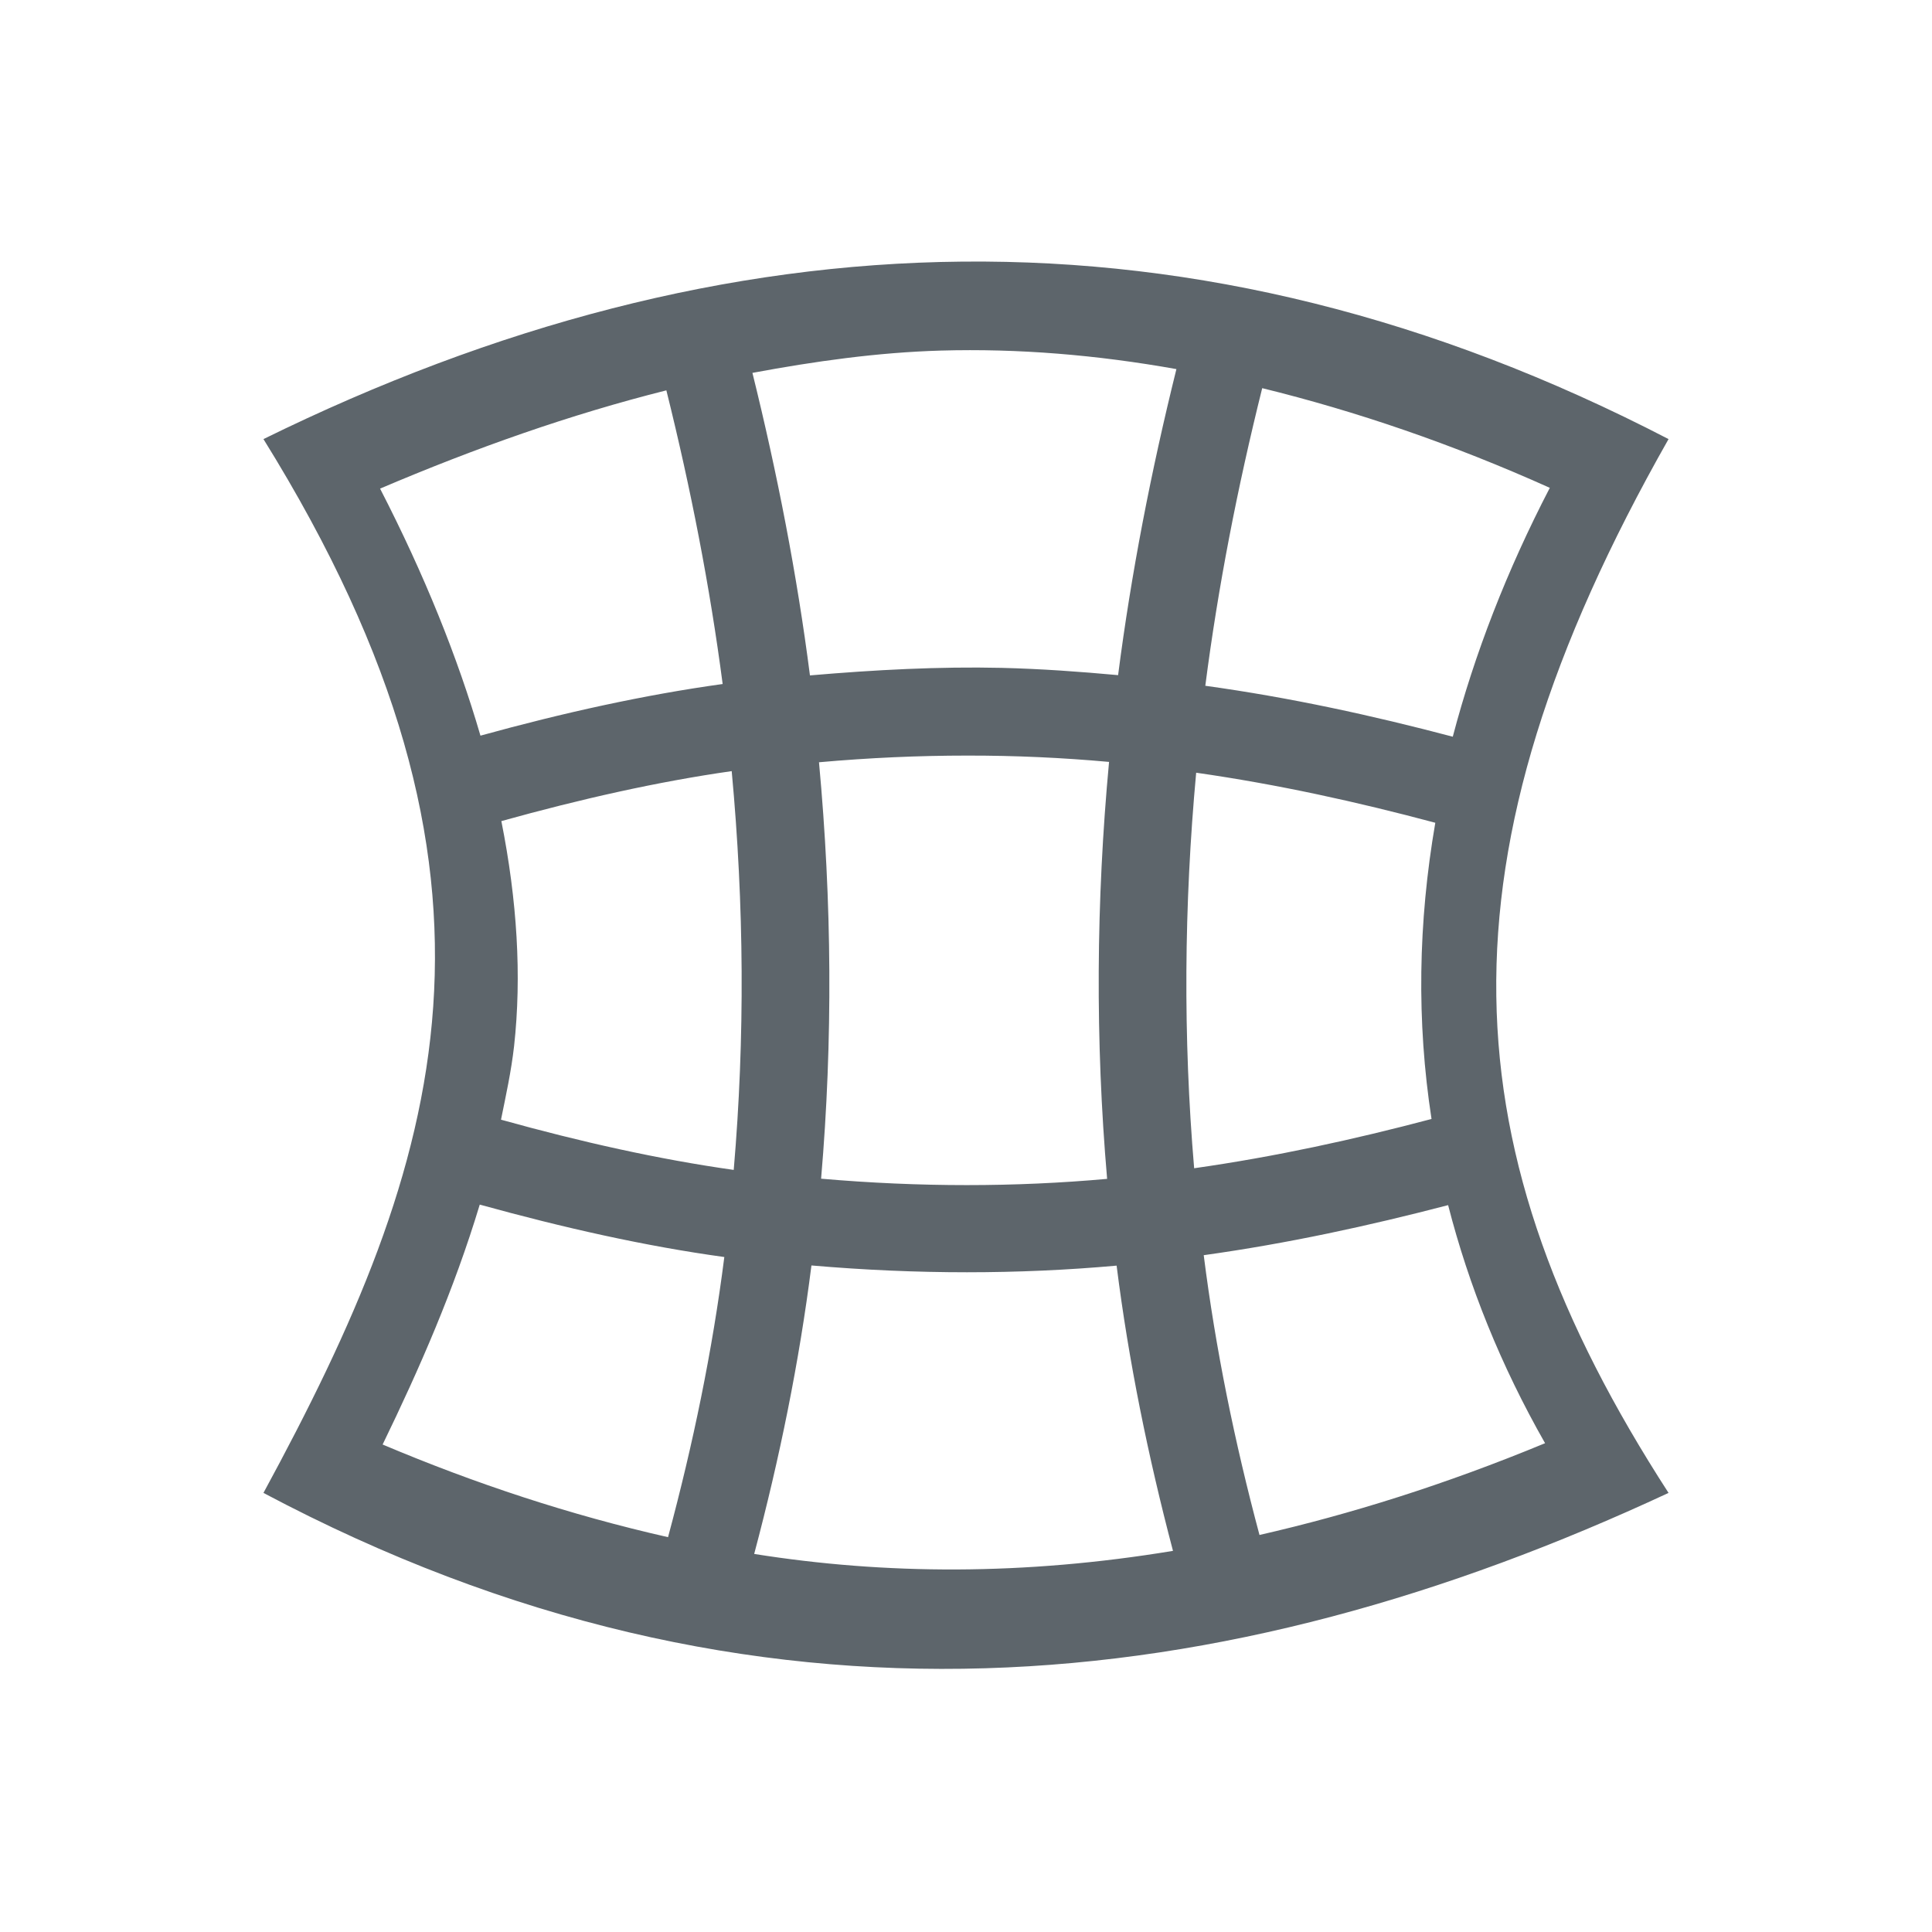 <svg xmlns="http://www.w3.org/2000/svg" viewBox="0 0 22 22">
  <defs id="defs3051">
    <style type="text/css" id="current-color-scheme">
      .ColorScheme-Text {
        color:#5d656b;
      }
      </style>
  </defs>
 <path 
     style="fill:currentColor;fill-opacity:1;stroke:none" 
     d="M 10.957 2.979 C 8.291 3.004 5.639 3.703 3 5 C 6.107 10.003 5.048 13.228 3 17 C 8.611 19.98 13.967 19.345 19 17 C 16.492 13.12 16.278 9.797 19 5 C 16.303 3.601 13.623 2.953 10.957 2.979 z M 10.715 3.992 C 11.594 3.967 12.488 4.041 13.396 4.203 C 13.107 5.368 12.881 6.53 12.732 7.688 C 12.295 7.648 11.855 7.616 11.404 7.605 C 10.696 7.589 9.966 7.627 9.223 7.691 C 9.076 6.546 8.853 5.398 8.568 4.246 C 9.278 4.114 9.991 4.013 10.715 3.992 z M 14.373 4.42 C 15.443 4.683 16.533 5.054 17.648 5.555 C 17.158 6.499 16.791 7.446 16.543 8.389 C 15.627 8.147 14.692 7.943 13.725 7.809 C 13.87 6.685 14.09 5.555 14.373 4.42 z M 7.588 4.445 C 7.867 5.566 8.084 6.681 8.229 7.789 C 7.34 7.912 6.416 8.116 5.471 8.377 C 5.21 7.482 4.833 6.545 4.328 5.564 C 5.409 5.103 6.493 4.72 7.588 4.445 z M 11.01 8.604 C 11.56 8.603 12.099 8.628 12.629 8.676 C 12.481 10.267 12.471 11.85 12.607 13.424 C 11.562 13.518 10.477 13.52 9.35 13.422 C 9.485 11.85 9.473 10.268 9.326 8.68 C 9.898 8.629 10.459 8.604 11.01 8.604 z M 8.332 8.781 C 8.474 10.306 8.484 11.819 8.355 13.322 C 7.504 13.202 6.617 13.004 5.705 12.75 C 5.761 12.474 5.821 12.202 5.854 11.912 C 5.942 11.113 5.889 10.255 5.709 9.35 C 6.611 9.099 7.489 8.901 8.332 8.781 z M 13.621 8.799 C 14.551 8.932 15.454 9.131 16.344 9.369 C 16.148 10.505 16.13 11.632 16.301 12.742 C 15.417 12.976 14.52 13.172 13.598 13.303 C 13.471 11.811 13.482 10.311 13.621 8.799 z M 5.463 13.717 C 6.418 13.981 7.351 14.191 8.248 14.314 C 8.112 15.383 7.892 16.446 7.607 17.504 C 6.493 17.252 5.415 16.896 4.357 16.449 C 4.775 15.588 5.17 14.688 5.463 13.717 z M 16.49 13.723 C 16.726 14.643 17.09 15.549 17.594 16.434 C 16.454 16.906 15.375 17.243 14.342 17.479 C 14.059 16.421 13.842 15.36 13.707 14.293 C 14.662 14.16 15.585 13.959 16.49 13.723 z M 9.24 14.41 C 10.443 14.514 11.601 14.512 12.715 14.412 C 12.852 15.5 13.073 16.582 13.357 17.66 C 11.657 17.941 10.08 17.932 8.588 17.695 C 8.878 16.605 9.101 15.51 9.24 14.41 z "
     class="ColorScheme-Text"
     />
</svg>
